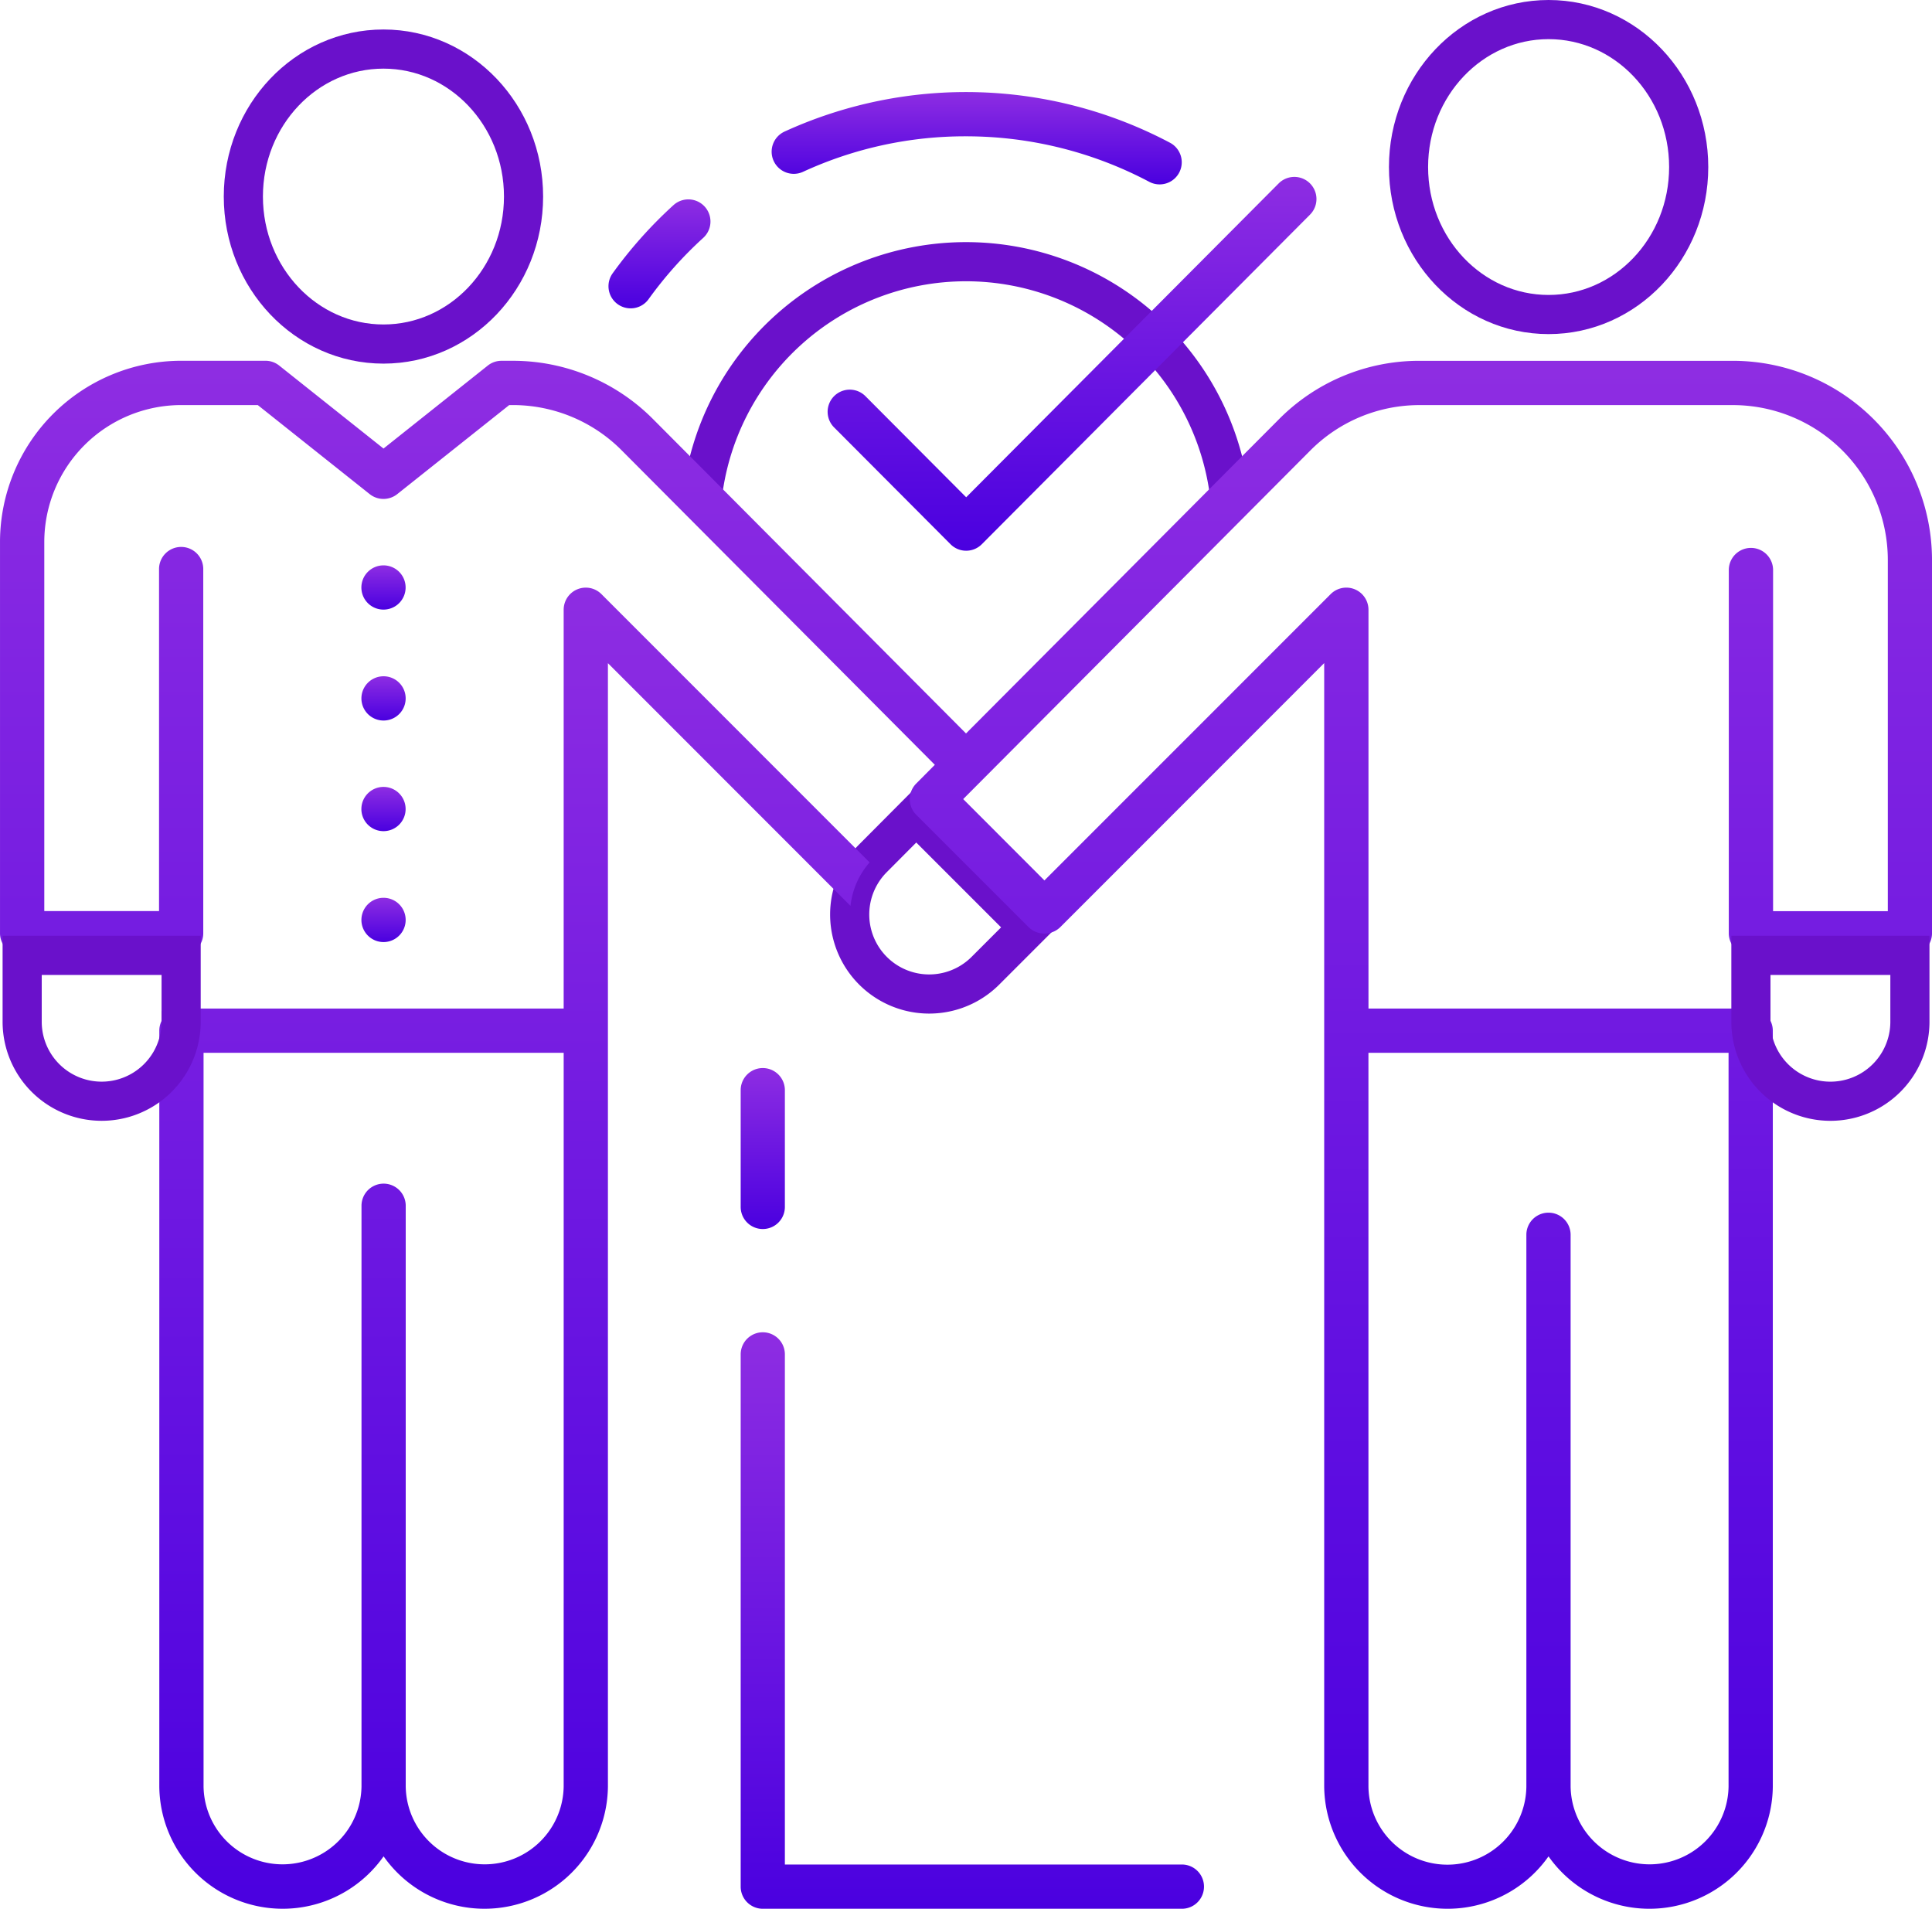 <svg xmlns="http://www.w3.org/2000/svg" xmlns:xlink="http://www.w3.org/1999/xlink" width="197.427" height="195.034" viewBox="0 0 197.427 195.034">
  <defs>
    <linearGradient id="linear-gradient" x1="0.5" x2="0.5" y2="1" gradientUnits="objectBoundingBox">
      <stop offset="0" stop-color="#8e2de2"/>
      <stop offset="1" stop-color="#4a00e0"/>
    </linearGradient>
  </defs>
  <g id="Group_1660" data-name="Group 1660" transform="translate(-475.596 -1840.612)">
    <path id="Path_2467" data-name="Path 2467" d="M64.789,259.759a39.575,39.575,0,0,1,16.655-3.628,40,40,0,0,1,18.725,4.649,2.26,2.26,0,1,0,2.122-3.992,44.567,44.567,0,0,0-39.39-1.141,2.262,2.262,0,0,0,1.888,4.112Z" transform="translate(492.866 1598.409)" fill="url(#linear-gradient)"/>
    <g id="Group_1658" data-name="Group 1658">
      <path id="Path_2453" data-name="Path 2453" d="M86.255,257.228a27.129,27.129,0,0,0-26.98,24.311l26.98,27.1,26.986-27.1A27.135,27.135,0,0,0,86.255,257.228Z" transform="translate(488.055 1610.124)" fill="none" stroke="#6a11cb" stroke-width="4"/>
      <path id="Path_2454" data-name="Path 2454" d="M80.618,282.7v77.24a10.332,10.332,0,0,0,20.662,0,10.332,10.332,0,0,0,20.662,0V282.7Z" transform="translate(532.551 1663.223)" fill="none" stroke="#050505" stroke-width="4"/>
      <path id="Path_2455" data-name="Path 2455" d="M58.4,250.185c-7.913,0-14.32,6.746-14.32,15.069s6.407,15.072,14.32,15.072c7.9,0,14.313-6.746,14.313-15.072S66.3,250.185,58.4,250.185Z" transform="translate(456.383 1595.44)" fill="none" stroke="#6a11cb" stroke-width="4"/>
      <path id="Path_2456" data-name="Path 2456" d="M42.031,359.938a10.33,10.33,0,0,0,20.659,0,10.332,10.332,0,0,0,20.662,0V282.7H42.031Z" transform="translate(452.105 1663.223)" fill="none" stroke="#050505" stroke-width="4"/>
      <path id="Path_2457" data-name="Path 2457" d="M96.993,249.208c-7.9,0-14.313,6.746-14.313,15.069s6.41,15.069,14.313,15.069,14.317-6.747,14.317-15.069S104.9,249.208,96.993,249.208Z" transform="translate(536.85 1593.404)" fill="none" stroke="#6a11cb" stroke-width="4"/>
      <path id="Path_2458" data-name="Path 2458" d="M66.548,279.993a8.124,8.124,0,0,0,11.491,11.488l4.43-4.43-11.5-11.5Z" transform="translate(498.255 1648.317)" fill="none" stroke="#6a11cb" stroke-width="4"/>
      <path id="Path_2459" data-name="Path 2459" d="M60.557,286.2v11.932a2.258,2.258,0,1,0,4.516,0V286.2a2.258,2.258,0,1,0-4.516,0Z" transform="translate(490.728 1665.802)" fill="url(#linear-gradient)"/>
      <path id="Path_2460" data-name="Path 2460" d="M105.641,347.071H65.073V294.947a2.258,2.258,0,0,0-4.516,0v54.385a2.26,2.26,0,0,0,2.258,2.261h42.826a2.261,2.261,0,0,0,0-4.522Z" transform="translate(490.728 1684.053)" fill="url(#linear-gradient)"/>
      <path id="Path_2461" data-name="Path 2461" d="M50.256,279.144a2.26,2.26,0,1,0-2.264-2.261A2.258,2.258,0,0,0,50.256,279.144Z" transform="translate(464.533 1646.393)" fill="url(#linear-gradient)"/>
      <path id="Path_2462" data-name="Path 2462" d="M50.256,282.82a2.261,2.261,0,0,0,0-4.522,2.261,2.261,0,1,0,0,4.522Z" transform="translate(464.533 1654.05)" fill="url(#linear-gradient)"/>
      <path id="Path_2463" data-name="Path 2463" d="M50.256,275.482a2.261,2.261,0,0,0,0-4.522,2.261,2.261,0,1,0,0,4.522Z" transform="translate(464.533 1638.752)" fill="url(#linear-gradient)"/>
      <path id="Path_2464" data-name="Path 2464" d="M50.256,271.806a2.26,2.26,0,1,0-2.264-2.258A2.257,2.257,0,0,0,50.256,271.806Z" transform="translate(464.533 1631.094)" fill="url(#linear-gradient)"/>
      <path id="Path_2465" data-name="Path 2465" d="M113.883,296.1,86.478,268.685a2.26,2.26,0,0,0-3.859,1.6V311.03H43.559a2.262,2.262,0,0,0-2.261,2.261v77.237a12.608,12.608,0,0,0,22.92,7.129,12.61,12.61,0,0,0,22.923-7.129V275.74l24.789,24.8A8.062,8.062,0,0,1,113.883,296.1ZM82.619,390.529a8.071,8.071,0,0,1-16.14,0V331.134a2.26,2.26,0,0,0-4.519,0v59.395a8.071,8.071,0,0,1-16.14,0V315.552h36.8Z" transform="translate(450.577 1632.633)" fill="url(#linear-gradient)"/>
      <path id="Path_2466" data-name="Path 2466" d="M213.11,260.511H181.081a20.17,20.17,0,0,0-14.388,5.991l-31.958,32.085L102.785,266.5a20.184,20.184,0,0,0-14.394-5.991H87.266a2.246,2.246,0,0,0-1.407.494L75.21,269.475,64.555,261a2.239,2.239,0,0,0-1.407-.494H54.53A18.533,18.533,0,0,0,36.021,279.02V319a2.265,2.265,0,0,0,2.264,2.261H54.53A2.26,2.26,0,0,0,56.791,319V281.836a2.26,2.26,0,1,0-4.519,0v34.9H40.546V279.02A14,14,0,0,1,54.53,265.033h7.832l11.438,9.1a2.262,2.262,0,0,0,2.813,0l11.442-9.1h.336a15.683,15.683,0,0,1,11.189,4.658l31.968,32.1-1.9,1.913a2.259,2.259,0,0,0,0,3.193l11.5,11.5a2.325,2.325,0,0,0,3.2,0l26.989-27V406.194a12.61,12.61,0,0,0,22.923,7.129,12.608,12.608,0,0,0,22.92-7.129V328.957a2.262,2.262,0,0,0-2.258-2.261h-39.06V285.948a2.263,2.263,0,0,0-3.862-1.6l-29.253,29.256-8.3-8.31,35.454-35.6a15.7,15.7,0,0,1,11.189-4.658H213.11a15.84,15.84,0,0,1,15.822,15.822v35.885H217.207v-34.9a2.263,2.263,0,0,0-4.525,0V319a2.262,2.262,0,0,0,2.261,2.261H231.19A2.26,2.26,0,0,0,233.448,319V280.855A20.366,20.366,0,0,0,213.11,260.511Zm-37.252,70.707h36.8v74.976a8.071,8.071,0,0,1-16.14,0V349.813a2.261,2.261,0,0,0-4.522,0v56.381a8.069,8.069,0,0,1-16.137,0Z" transform="translate(439.576 1616.968)" fill="url(#linear-gradient)"/>
      <path id="Path_2468" data-name="Path 2468" d="M58.439,266.3a2.251,2.251,0,0,0,1.835-.938,40.159,40.159,0,0,1,5.583-6.262,2.26,2.26,0,1,0-3.039-3.347,44.853,44.853,0,0,0-6.216,6.965,2.261,2.261,0,0,0,1.835,3.581Z" transform="translate(481.599 1605.819)" fill="url(#linear-gradient)"/>
      <path id="Path_2469" data-name="Path 2469" d="M67.3,276.816a2.261,2.261,0,0,0-3.205,3.19L76,291.95a2.257,2.257,0,0,0,3.2,0l33.535-33.674a2.26,2.26,0,0,0-3.2-3.193L77.6,287.153Z" transform="translate(496.727 1604.269)" fill="url(#linear-gradient)"/>
      <path id="Path_2470" data-name="Path 2470" d="M94.022,280.205v6.78a8.124,8.124,0,1,0,16.248,0v-6.78Z" transform="translate(560.496 1658.026)" fill="none" stroke="#6a11cb" stroke-width="4"/>
      <path id="Path_2471" data-name="Path 2471" d="M36.755,286.985a8.122,8.122,0,1,0,16.245,0v-6.78H36.755Z" transform="translate(441.106 1658.026)" fill="none" stroke="#6a11cb" stroke-width="4"/>
    </g>
  </g>
</svg>
